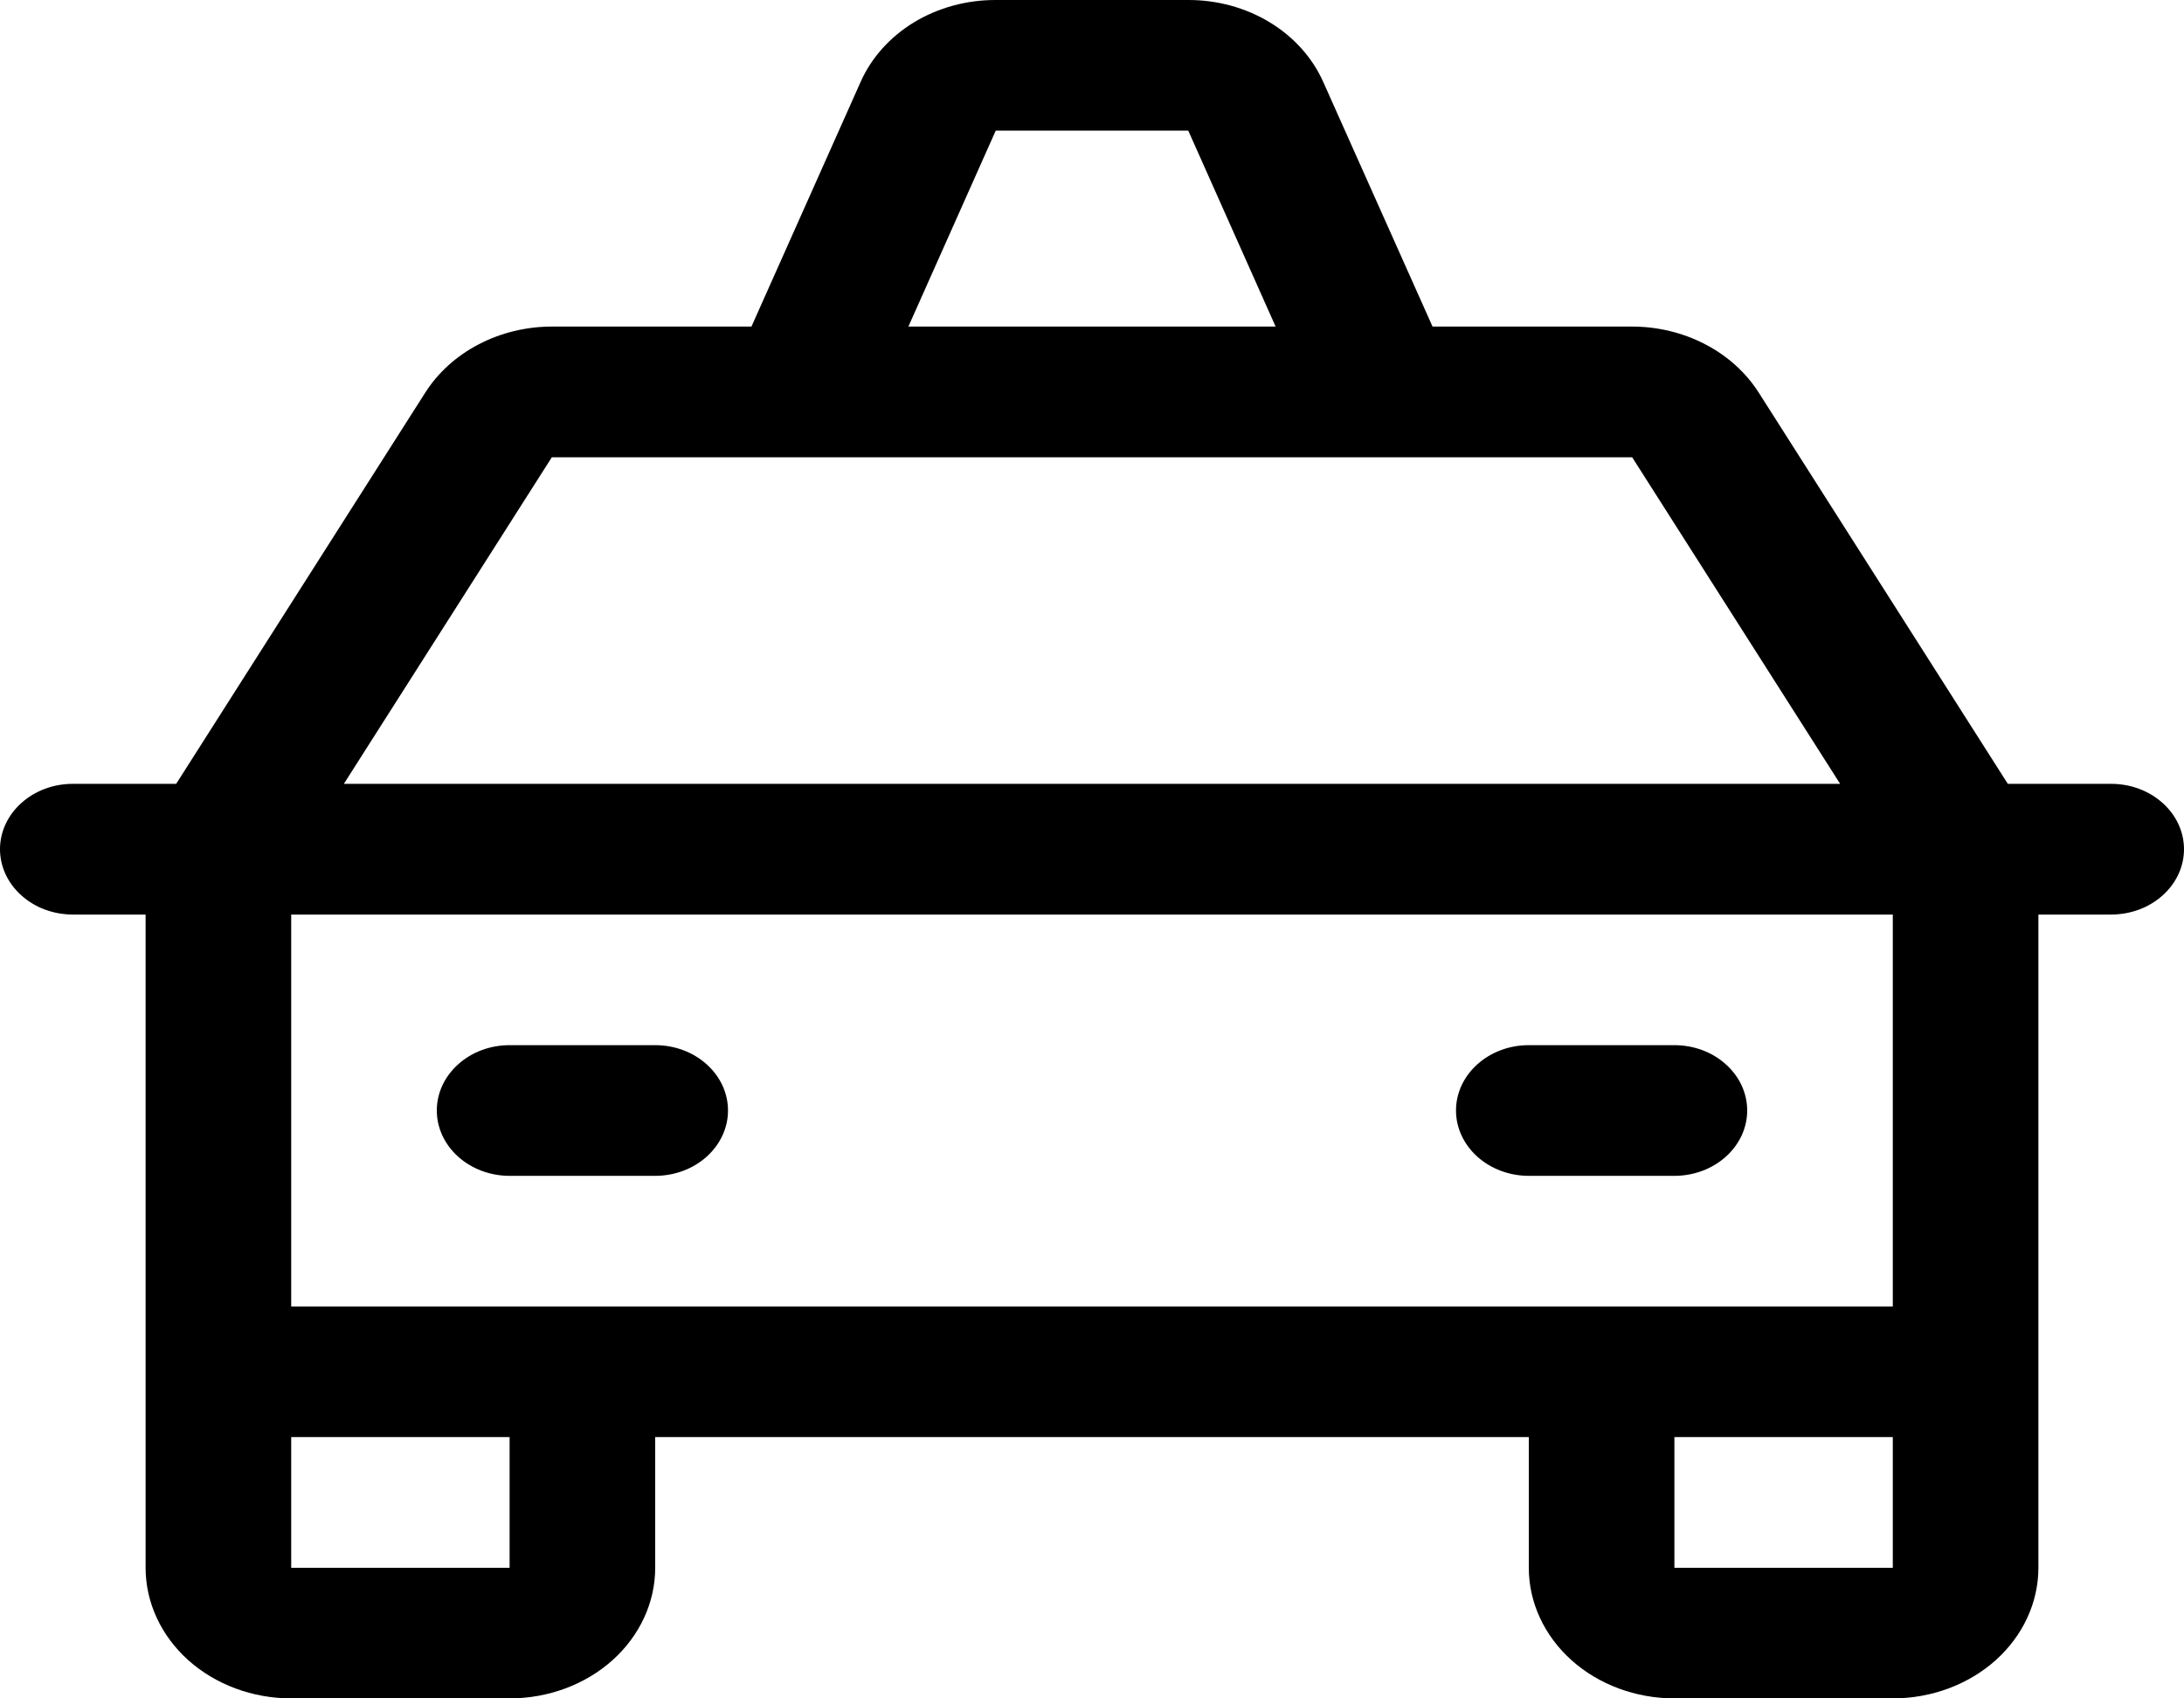 <svg width="27" height="21" viewBox="0 0 27 21" fill="none" xmlns="http://www.w3.org/2000/svg">
<path d="M26.1 9.692H24.822L21.741 4.852C21.583 4.605 21.356 4.4 21.081 4.257C20.807 4.114 20.495 4.038 20.178 4.038H17.71L16.36 1.016C16.227 0.716 15.997 0.458 15.699 0.277C15.402 0.096 15.05 -0.001 14.69 8.21931e-06H12.31C11.95 -0.001 11.598 0.095 11.299 0.276C11.001 0.458 10.771 0.715 10.638 1.016L9.29 4.038H6.822C6.505 4.038 6.193 4.114 5.919 4.257C5.644 4.4 5.417 4.605 5.259 4.852L2.178 9.692H0.9C0.661 9.692 0.432 9.777 0.264 9.929C0.095 10.08 0 10.286 0 10.5C0 10.714 0.095 10.92 0.264 11.071C0.432 11.223 0.661 11.308 0.9 11.308H1.8V19.385C1.8 19.813 1.99 20.224 2.327 20.527C2.665 20.83 3.123 21 3.6 21H6.3C6.777 21 7.235 20.83 7.573 20.527C7.91 20.224 8.1 19.813 8.1 19.385V17.769H18.9V19.385C18.9 19.813 19.09 20.224 19.427 20.527C19.765 20.83 20.223 21 20.7 21H23.4C23.877 21 24.335 20.83 24.673 20.527C25.01 20.224 25.2 19.813 25.2 19.385V11.308H26.1C26.339 11.308 26.568 11.223 26.736 11.071C26.905 10.92 27 10.714 27 10.5C27 10.286 26.905 10.08 26.736 9.929C26.568 9.777 26.339 9.692 26.1 9.692ZM12.31 1.615H14.69L15.77 4.038H11.23L12.31 1.615ZM6.822 5.654H20.178L22.749 9.692H4.251L6.822 5.654ZM6.3 19.385H3.6V17.769H6.3V19.385ZM20.7 19.385V17.769H23.4V19.385H20.7ZM23.4 16.154H3.6V11.308H23.4V16.154ZM5.4 13.731C5.4 13.517 5.495 13.311 5.664 13.16C5.832 13.008 6.061 12.923 6.3 12.923H8.1C8.339 12.923 8.568 13.008 8.736 13.16C8.905 13.311 9 13.517 9 13.731C9 13.945 8.905 14.15 8.736 14.302C8.568 14.453 8.339 14.539 8.1 14.539H6.3C6.061 14.539 5.832 14.453 5.664 14.302C5.495 14.15 5.4 13.945 5.4 13.731ZM18 13.731C18 13.517 18.095 13.311 18.264 13.16C18.432 13.008 18.661 12.923 18.9 12.923H20.7C20.939 12.923 21.168 13.008 21.336 13.16C21.505 13.311 21.6 13.517 21.6 13.731C21.6 13.945 21.505 14.15 21.336 14.302C21.168 14.453 20.939 14.539 20.7 14.539H18.9C18.661 14.539 18.432 14.453 18.264 14.302C18.095 14.15 18 13.945 18 13.731Z" fill="black"/>
</svg>
